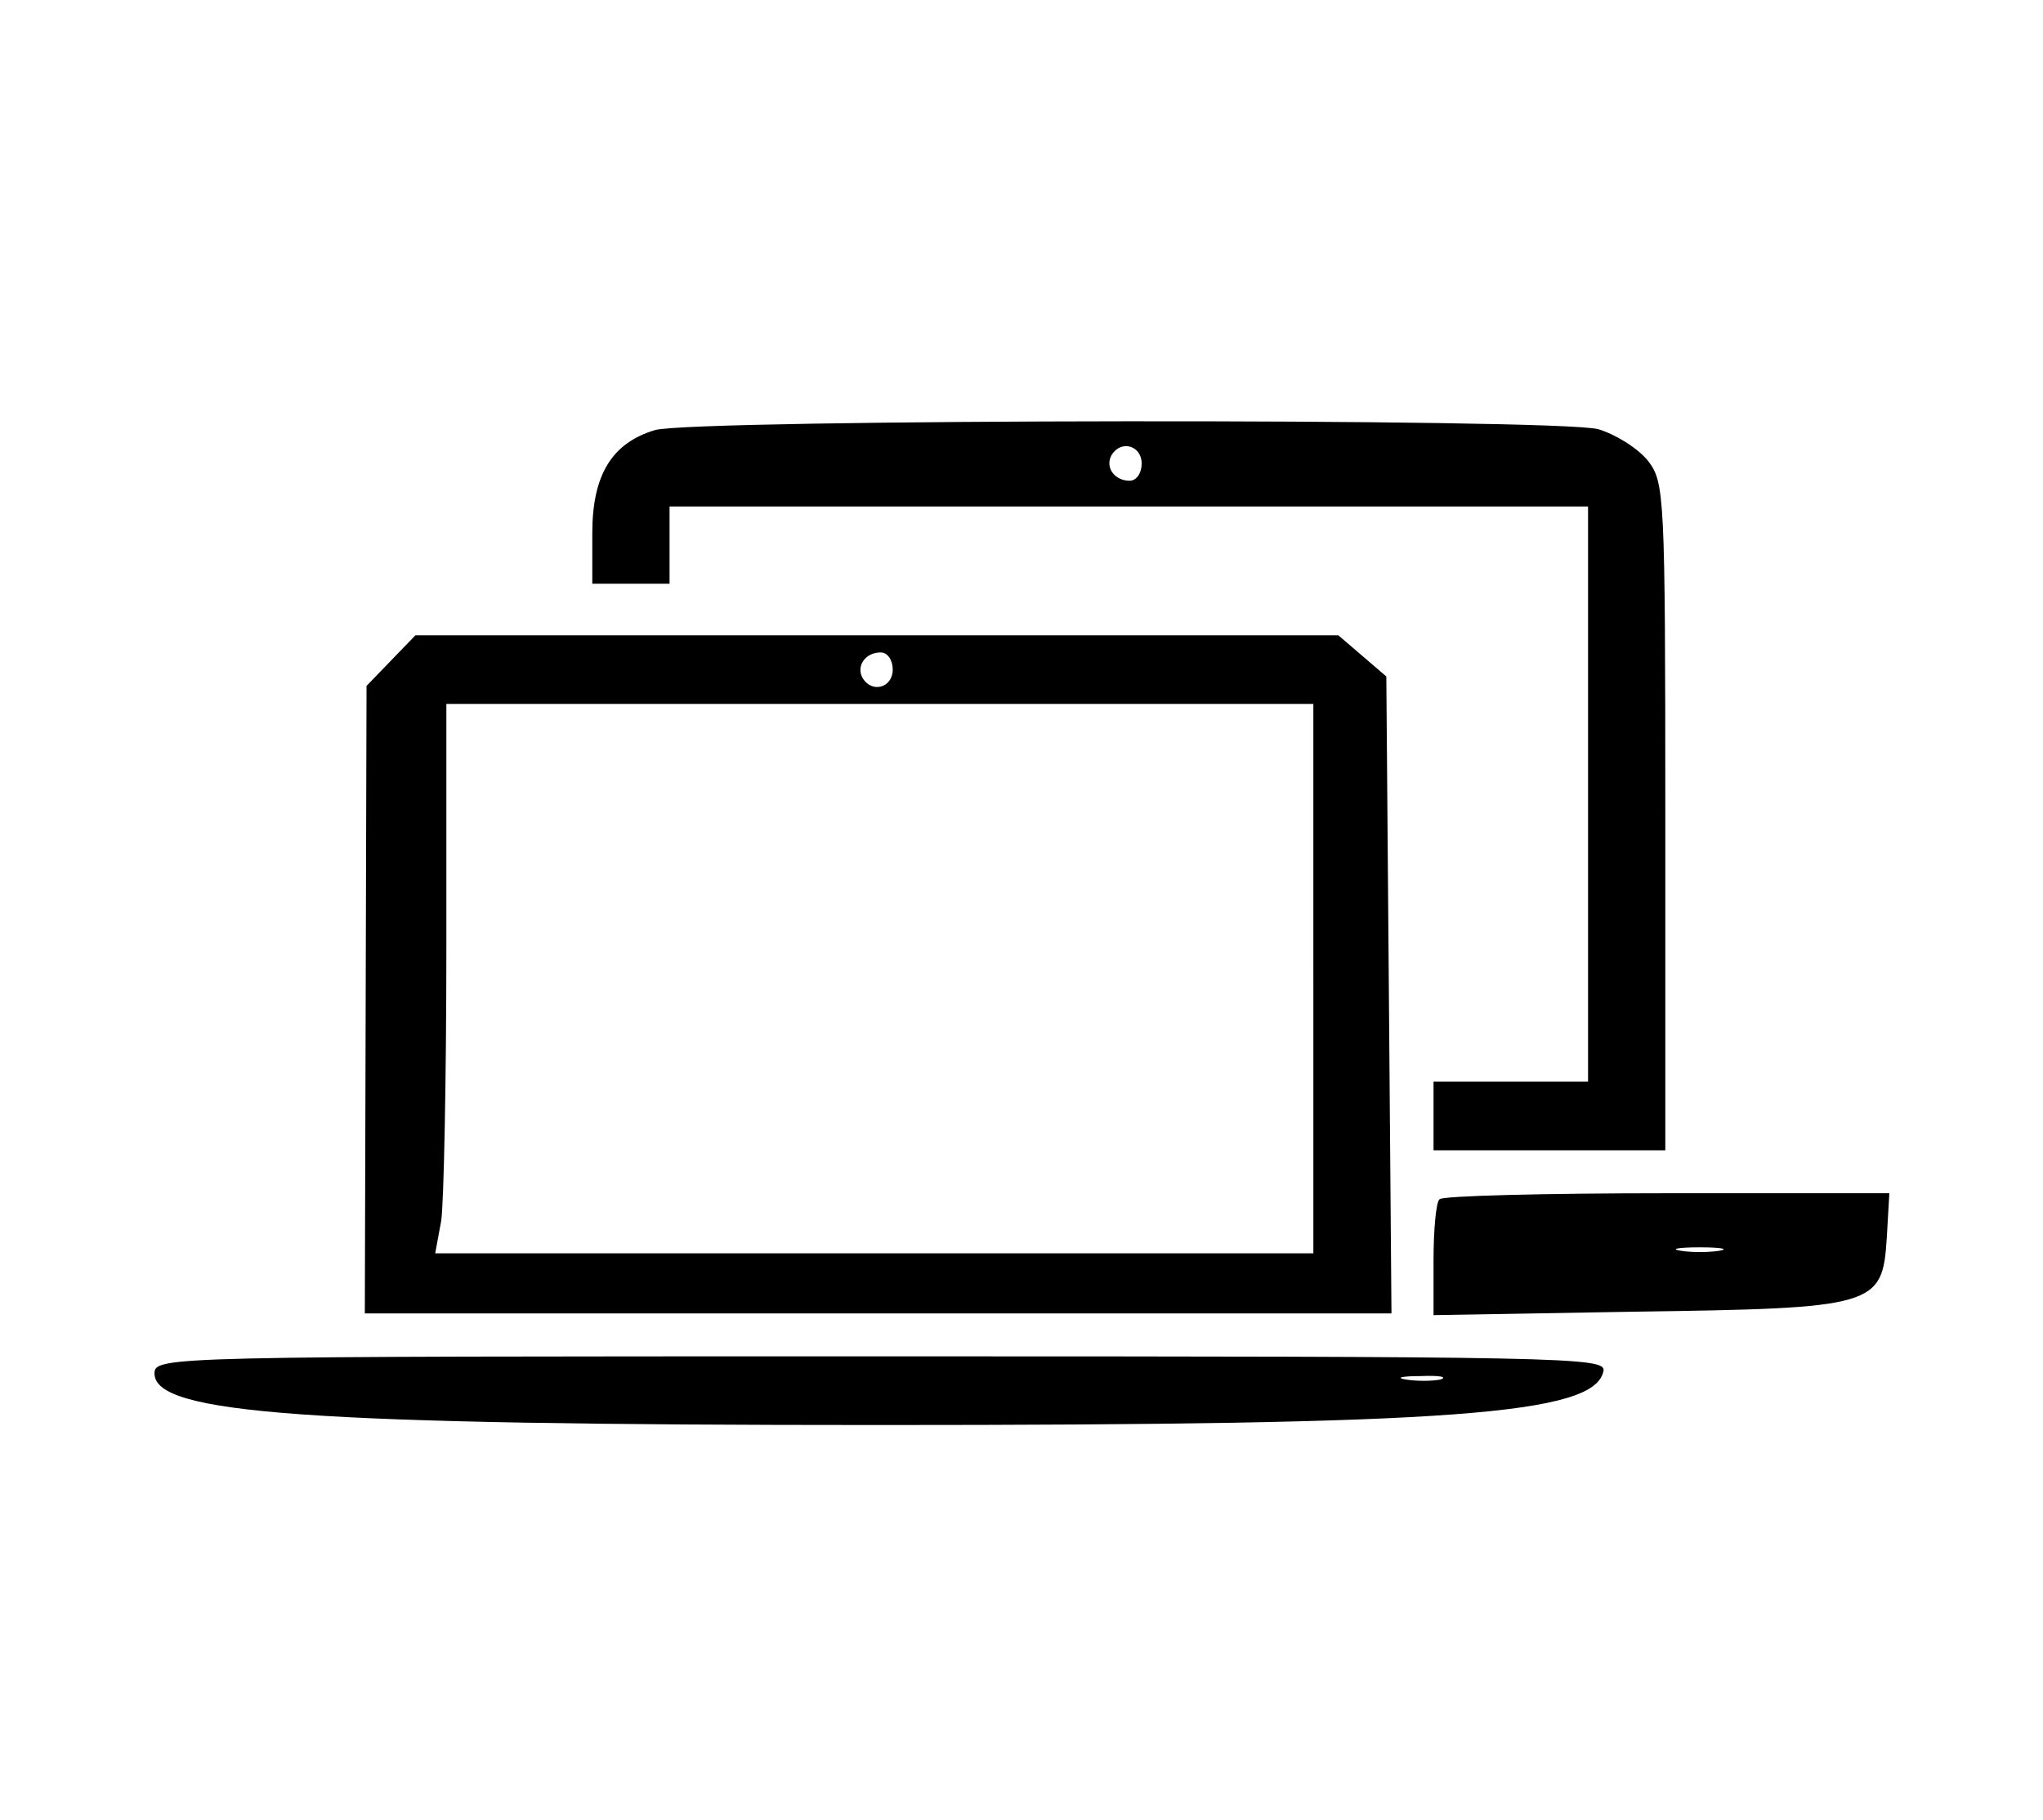 <?xml version="1.0" standalone="no"?>
<!DOCTYPE svg PUBLIC "-//W3C//DTD SVG 20010904//EN"
 "http://www.w3.org/TR/2001/REC-SVG-20010904/DTD/svg10.dtd">
<svg version="1.0" xmlns="http://www.w3.org/2000/svg"
 width="238pt" height="212pt" viewBox="0 0 238 212"
 preserveAspectRatio="xMidYMid meet">

<g transform="translate(0,212) scale(0.1,-0.1)"
fill="#000000" stroke="none">
<path d="M763 1619 c-50 -15 -73 -52 -73 -120 l0 -59 45 0 45 0 0 45 0 45 535
0 535 0 0 -335 0 -335 -90 0 -90 0 0 -40 0 -40 135 0 135 0 0 389 c0 376 -1
389 -20 414 -12 15 -38 31 -58 37 -47 13 -1054 12 -1099 -1z m567 -39 c0 -11
-6 -20 -14 -20 -18 0 -29 16 -21 30 11 18 35 11 35 -10z"/>
<path d="M455 1350 l-28 -29 -1 -366 -1 -365 598 0 598 0 -3 371 -3 371 -28
24 -28 24 -538 0 -537 0 -29 -30z m585 -10 c0 -21 -24 -28 -35 -10 -8 14 3 30
21 30 8 0 14 -9 14 -20z m490 -360 l0 -320 -511 0 -512 0 7 38 c3 20 6 164 6
320 l0 282 505 0 505 0 0 -320z"/>
<path d="M1677 723 c-4 -3 -7 -35 -7 -71 l0 -64 233 4 c282 4 290 6 295 86 l3
52 -259 0 c-142 0 -262 -3 -265 -7z m326 -60 c-13 -2 -33 -2 -45 0 -13 2 -3 4
22 4 25 0 35 -2 23 -4z"/>
<path d="M180 520 c0 -47 176 -60 845 -60 667 0 833 12 843 63 3 16 -42 17
-842 17 -834 0 -846 0 -846 -20z m1498 -7 c-10 -2 -28 -2 -40 0 -13 2 -5 4 17
4 22 1 32 -1 23 -4z"/>
</g>
</svg>
